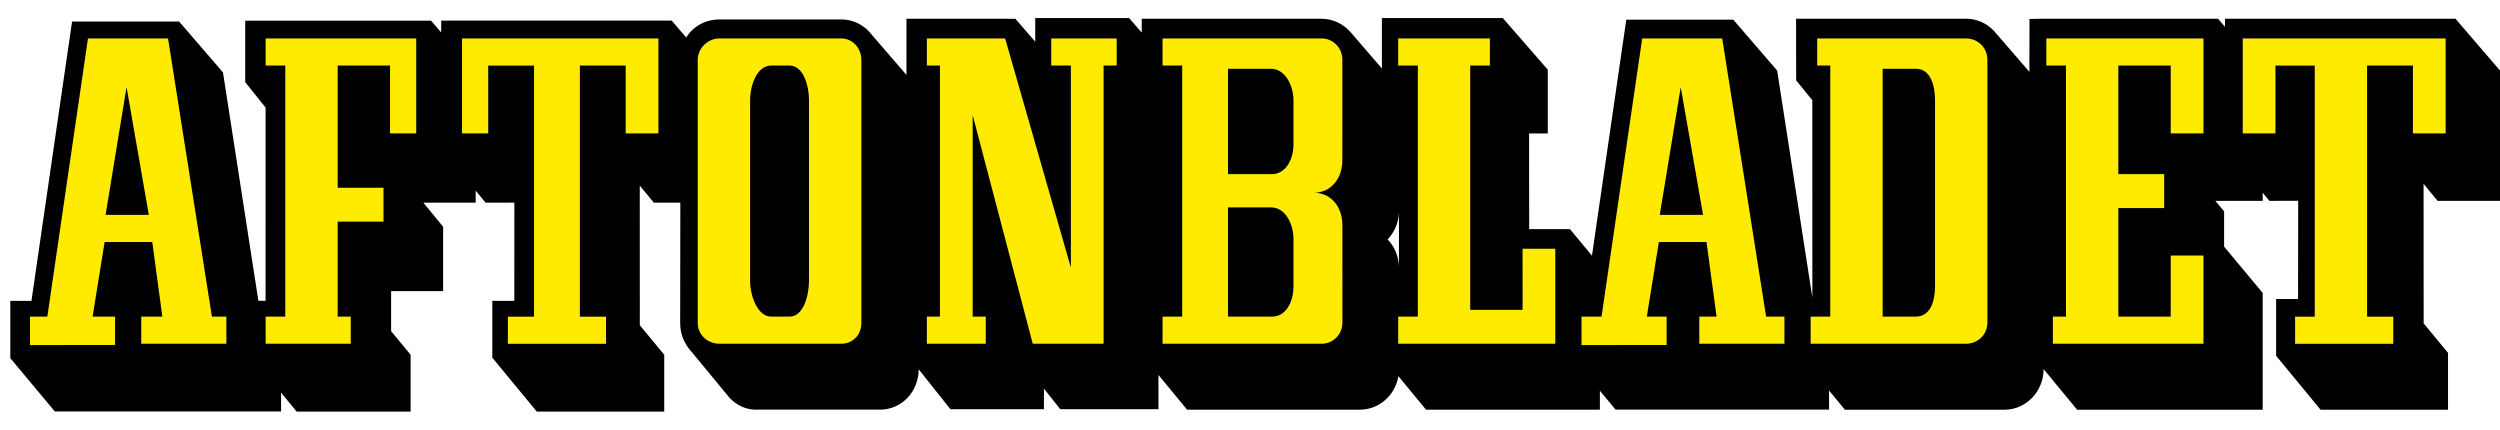 <svg width="128" height="22" viewBox="0 0 128 22" fill="none" xmlns="http://www.w3.org/2000/svg">
<path fill-rule="evenodd" clip-rule="evenodd" d="M128 10.283V3.612L125.72 0.959H113.921V1.375L113.562 0.959H104.502L103.909 0.972L103.906 3.681L102.104 1.596L102.084 1.574C101.704 1.178 101.198 0.958 100.659 0.958H91.959L91.963 4.114L92.791 5.132L92.793 15.236L90.991 3.614L88.743 1.006H83.266L81.508 13.091L80.382 11.731H78.294L78.289 6.832H79.246V3.567L76.945 0.926H70.753V3.506L69.146 1.643C68.765 1.209 68.224 0.96 67.658 0.96H58.457V1.67L57.814 0.926H53.004V2.135L51.988 0.961L46.411 0.959V3.834L46.402 3.825L44.464 1.581L44.423 1.537C44.051 1.188 43.572 0.995 43.069 0.995H36.851C36.105 0.995 35.479 1.357 35.134 1.921L34.39 1.054H22.589V1.662L22.07 1.059H12.556V4.205L13.598 5.507L13.597 15.401L13.229 15.4L11.417 3.708L9.169 1.102H3.69L1.61 15.404H0.528V18.338L2.807 21.066H14.391V20.105L15.191 21.075H21.023V18.163L20.025 16.954V14.907H22.688V11.609L21.675 10.377H24.354V9.76L24.862 10.378L26.336 10.374L26.333 15.404H25.207V18.315L27.484 21.075H34.009V18.164L32.759 16.653L32.756 9.504L33.477 10.377H34.833L34.825 16.544C34.825 17.089 35.027 17.605 35.396 17.997L37.338 20.351L37.37 20.387C37.734 20.765 38.211 20.976 38.711 20.976C38.742 20.976 38.773 20.974 38.806 20.972H45.021C45.036 20.973 45.054 20.973 45.071 20.973C45.598 20.973 46.094 20.756 46.466 20.366C46.833 19.976 47.036 19.461 47.036 18.913V18.908L48.661 20.952H53.45V19.895L54.285 20.952H59.313V19.199L60.779 20.976H69.624C70.612 20.976 71.433 20.236 71.598 19.261L73.013 20.976H81.914V20.006L82.716 20.97H93.647V19.994L94.46 20.978H102.628C103.733 20.978 104.632 20.043 104.633 18.898L106.349 20.977H115.85V14.999L113.874 12.628V10.822L113.424 10.283H115.85V9.869L116.191 10.284L117.667 10.279L117.661 15.308H116.538V18.218L118.814 20.979H125.339V18.068L124.091 16.557L124.087 9.409L124.805 10.284H127.998L128 10.283ZM71.626 5.21C71.626 5.194 71.626 5.177 71.624 5.161L71.627 5.164V5.209L71.626 5.21ZM71.626 10.883V13.63C71.603 13.094 71.387 12.612 71.045 12.257C71.386 11.903 71.603 11.42 71.626 10.885V10.883Z" fill="black"/>
<path fill-rule="evenodd" clip-rule="evenodd" d="M13.601 3.357H14.607V16.211H13.601V17.6H17.958V16.211H17.289V11.347H19.635V9.611H17.289V3.357H19.97V6.83H21.311V1.968H13.601L13.601 3.357ZM23.657 6.83H24.997V3.359H27.344V16.212H26.003V17.602H31.03V16.212H29.69V3.357H32.035V6.83H33.711V1.968H23.656L23.657 6.83ZM43.07 1.968H36.832C36.245 1.968 35.724 2.464 35.724 3.071V16.541C35.724 17.149 36.244 17.599 36.832 17.599H43.07C43.657 17.599 44.102 17.149 44.102 16.541V3.072C44.102 2.464 43.656 1.968 43.07 1.968ZM41.421 14.373C41.421 15.151 41.13 16.21 40.429 16.21H39.476C38.791 16.21 38.405 15.151 38.405 14.373V5.136C38.405 4.358 38.761 3.357 39.476 3.357H40.428C41.121 3.357 41.421 4.358 41.421 5.135V14.372V14.373ZM53.823 3.357H54.829V13.703L51.463 1.968H47.455V3.357H48.125V16.211H47.455V17.6H50.471V16.211H49.801V5.893L52.877 17.6H56.504V3.356H57.175V1.968H53.823V3.357ZM77.957 15.864H75.275V3.357H76.281V1.968H71.587V3.357H72.593V16.211H71.587V17.6H79.632V12.736H77.956L77.957 15.864ZM8.604 1.968H4.504L2.424 16.211H1.534V17.668L5.891 17.662V16.211H4.74L5.357 12.39H7.796L8.312 16.211H7.232V17.6H11.59V16.211H10.85L8.603 1.967L8.604 1.968ZM5.405 11L6.48 4.459L7.619 11H5.406H5.405ZM88.177 1.968H84.081L81.999 16.211H80.974V17.668L85.331 17.663V16.211H84.317L84.934 12.39H87.372L87.889 16.211H87.005V17.6H91.363V16.211H90.425L88.177 1.967V1.968ZM84.98 11L86.054 4.459L87.197 11H84.98H84.98ZM104.771 3.357H105.777V16.211H105.108V17.6H112.817V13.084H111.141V16.211H108.459V10.653H110.807V8.915H108.459V3.357H111.141V6.83H112.818V1.968H104.774L104.771 3.357ZM100.669 1.968H93.04V3.357H93.71V16.211H92.705V17.6H100.669C101.254 17.6 101.754 17.135 101.754 16.526V3.046C101.754 2.437 101.254 1.968 100.669 1.968L100.669 1.968ZM99.073 14.656C99.073 15.418 98.841 16.211 98.077 16.211H96.392V3.521H98.094C98.858 3.521 99.074 4.394 99.074 5.154V14.655L99.073 14.656ZM114.828 1.968V6.83H116.503V3.359H118.515V16.212H117.509V17.602H122.536V16.212H121.195V3.357H123.541V6.83H125.217V1.968L114.828 1.968ZM67.269 9.868C68.152 9.868 68.724 9.131 68.728 8.219L68.73 3.056C68.73 2.449 68.252 1.968 67.665 1.968H59.522V3.357H60.528V16.211H59.523V17.6H67.668C68.253 17.6 68.733 17.121 68.733 16.512L68.731 11.514C68.728 10.601 68.154 9.869 67.271 9.869L67.269 9.868ZM66.225 14.678C66.225 15.438 65.855 16.211 65.123 16.211H62.874V10.618H65.071C65.828 10.618 66.227 11.489 66.227 12.25V14.678H66.225ZM66.225 7.409C66.225 8.171 65.822 8.915 65.123 8.915H62.874V3.521H65.071C65.811 3.521 66.227 4.394 66.227 5.154V7.409H66.225Z" fill="#FFEB00"/>
</svg>
